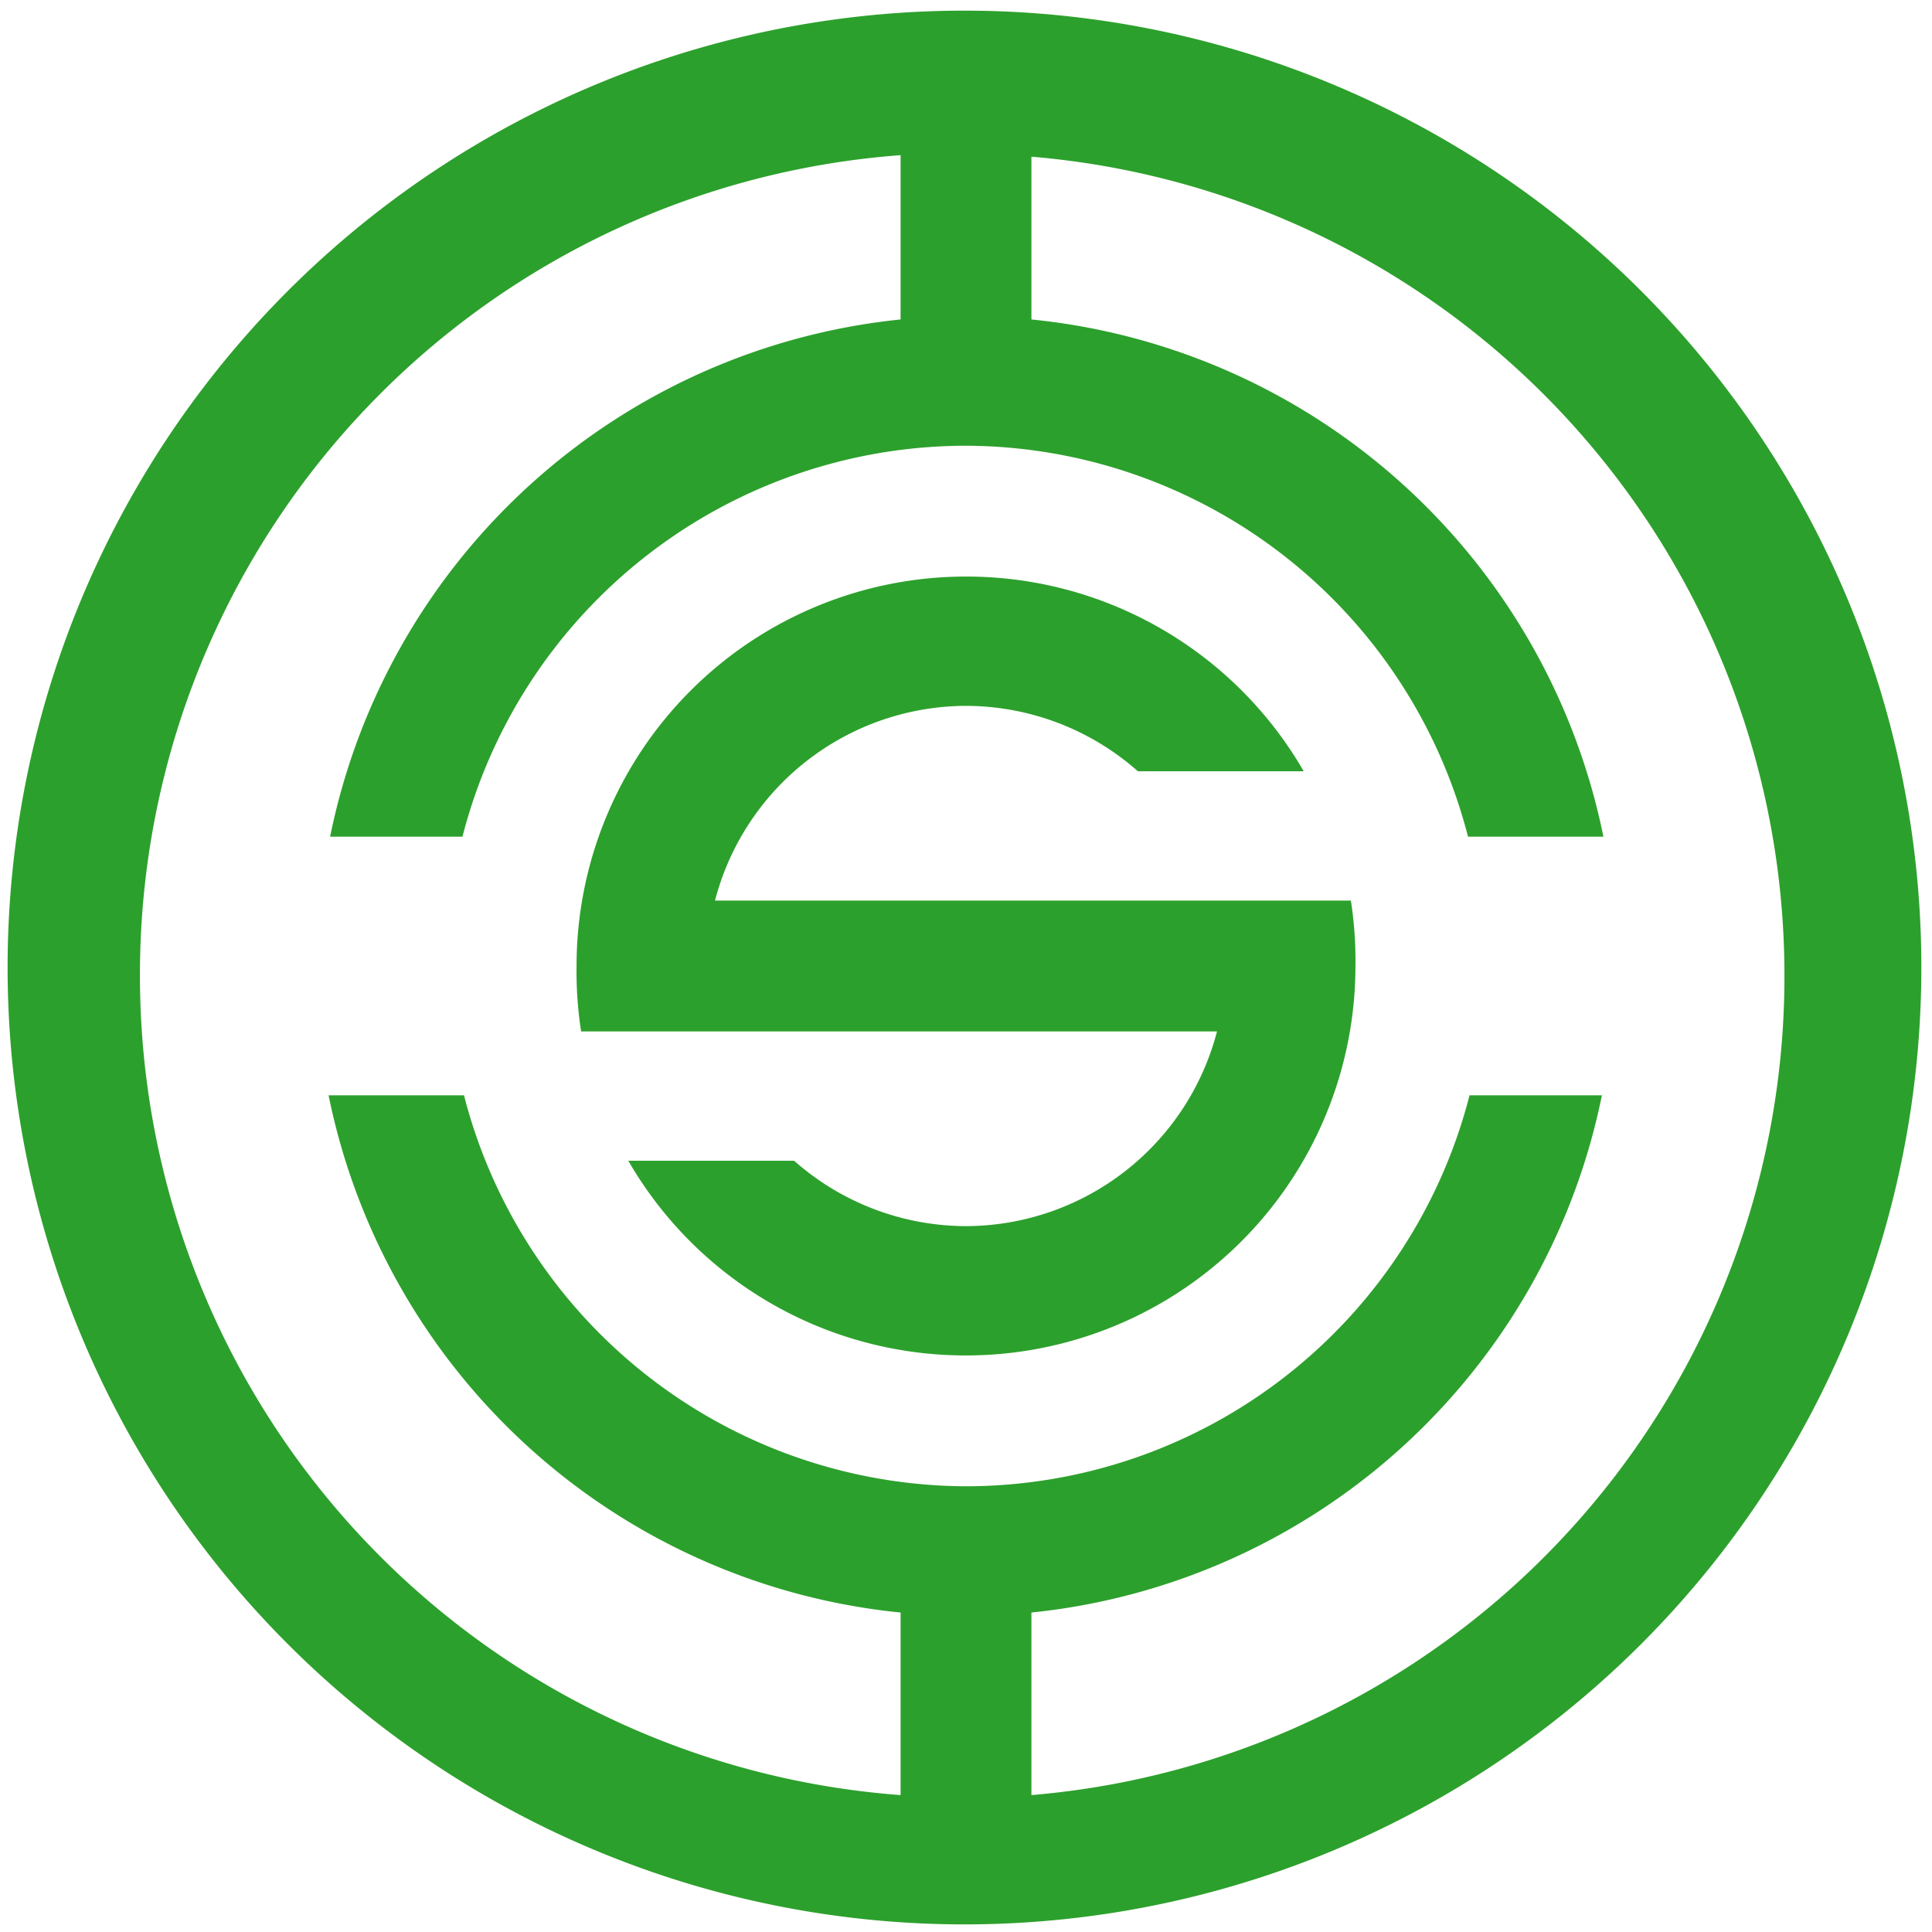 <svg xmlns="http://www.w3.org/2000/svg" width="48" height="48" viewBox="0 0 12.7 12.7"><path d="M6.34.07a6.29 6.29 0 0 0-6.29 6.3 6.29 6.29 0 0 0 6.3 6.28 6.29 6.29 0 0 0 6.28-6.29A6.29 6.29 0 0 0 6.34.07zm-.42.94V2.1a4.27 4.27 0 0 0-3.75 3.4h.87a3.42 3.42 0 0 1 3.31-2.57 3.42 3.42 0 0 1 3.3 2.57h.89a4.27 4.27 0 0 0-3.76-3.4V1.03a5.4 5.4 0 0 1 4.95 5.38 5.4 5.4 0 0 1-4.95 5.39v-1.2a4.27 4.27 0 0 0 3.75-3.4h-.87a3.42 3.42 0 0 1-3.31 2.57 3.42 3.42 0 0 1-3.3-2.57h-.89a4.27 4.27 0 0 0 3.76 3.4v1.2a5.4 5.4 0 0 1-5-5.38 5.4 5.4 0 0 1 5-5.4zm.43 2.78a2.56 2.56 0 0 0-2.56 2.56 2.56 2.56 0 0 0 .03.43H8a1.71 1.71 0 0 1-1.65 1.28 1.71 1.71 0 0 1-1.13-.43H4.13a2.56 2.56 0 0 0 2.22 1.28 2.56 2.56 0 0 0 2.56-2.56 2.56 2.56 0 0 0-.03-.43H4.7a1.71 1.71 0 0 1 1.65-1.28 1.71 1.71 0 0 1 1.13.43h1.09a2.56 2.56 0 0 0-2.22-1.28z" fill="#2ca02c"/></svg>
